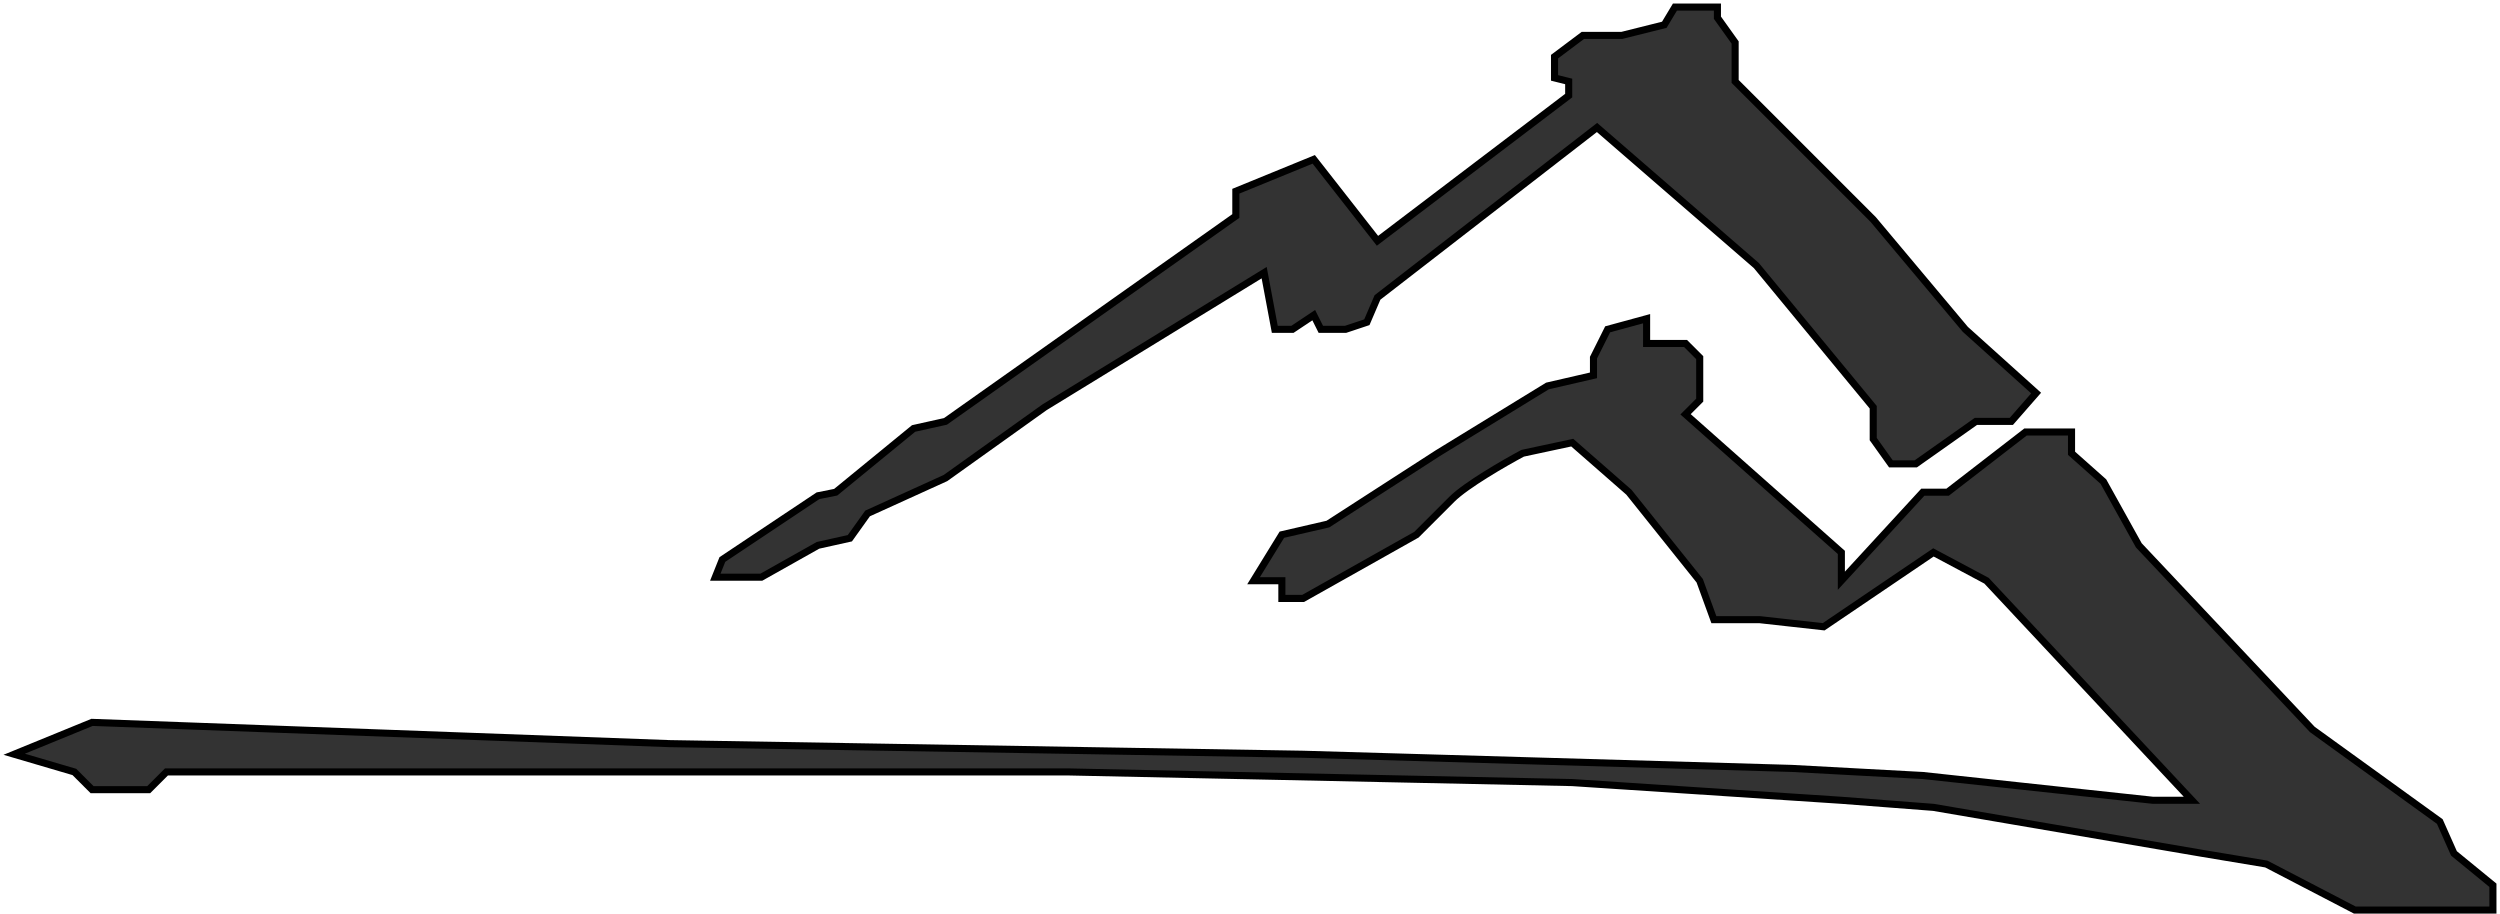 <svg width="353" height="129" viewBox="0 0 353 129" fill="none" xmlns="http://www.w3.org/2000/svg">
<path d="M181 82H177L181 75.5L187.5 74L203 64L218.5 54.5L225 53V50.5L227 46.5L232.5 45V48.5H238L240 50.5V56.5L238 58.5L260 78V82L271.5 69.5H275L286 61H292.5V64L297 68L302 77L326.5 103L344.5 116L346.5 120.5L352 125V128.5H332.5L320 122L311 120.5L273 114L260 113L222 110.5L151 109H69.5H23.5L21 111.5H13L10.5 109L2 106.5L13 102L94.5 105L184 106.5L253 108.5L271.5 109.5L304 113H309.5L280.5 82L273 78L257.5 88.5L248.5 87.5H242L240 82L230 69.5L222 62.5L215 64C212.5 65.333 207 68.5 205 70.5L200 75.5L184 84.5H181V82Z" fill="#333333" stroke="black"/>
<path d="M245 6L242.5 2.5V1H236.5L235 3.5L229 5H223.5L219.5 8V11L221.5 11.5V13.5L194.5 34L185.5 22.5L174.5 27V30.5L133.5 59.5L129 60.5L118 69.5L115.5 70L102 79L101 81.5H107.5L115.5 77L120 76L122.5 72.5L133.5 67.5L147.5 57.5L178.5 38.5L180 46.5H182.5L185.5 44.5L186.5 46.5H190L193 45.5L194.5 42L225.5 18L248 37.5L264.5 57.5V62L267 65.5H270.5L279 59.5H284L287.5 55.5L277.5 46.5L264.5 31L245 11.5V6Z" fill="#333333" stroke="black"/>
</svg>
